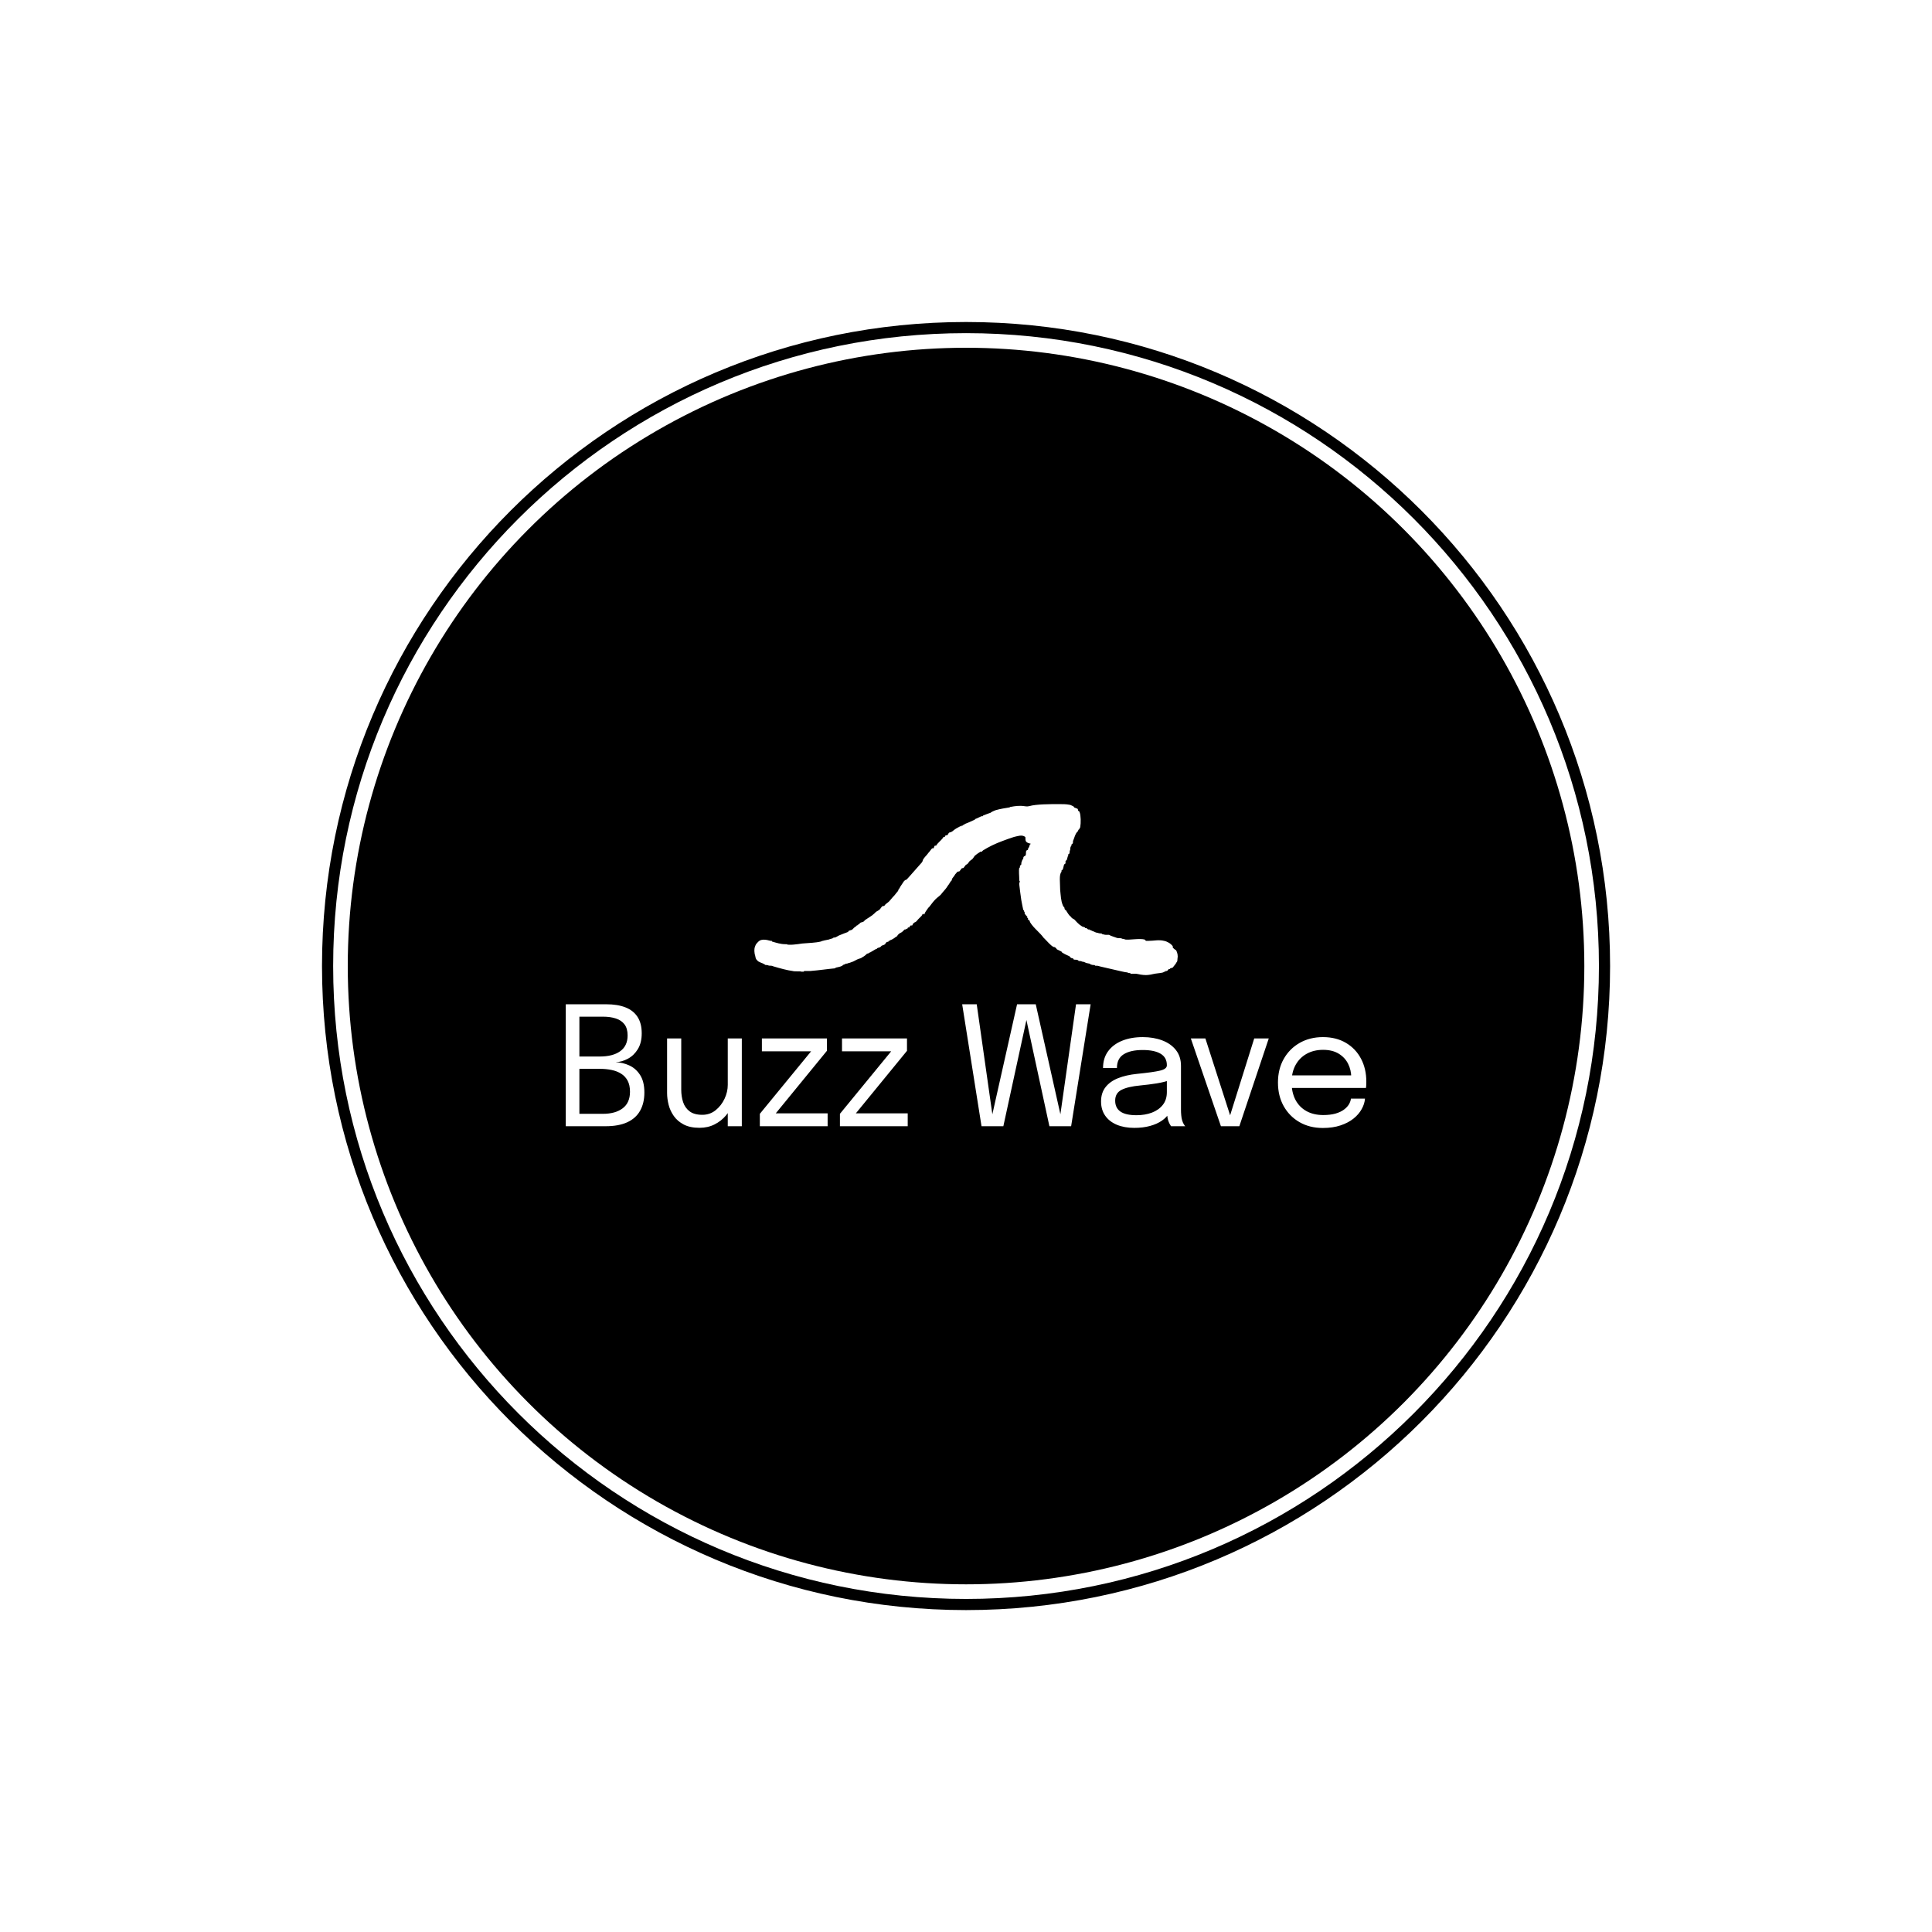 <svg xmlns="http://www.w3.org/2000/svg" version="1.1" xmlns:xlink="http://www.w3.org/1999/xlink" xmlns:svgjs="http://svgjs.dev/svgjs" width="1500" height="1500" viewBox="0 0 1500 1500"><rect width="1500" height="1500" fill="#ffffff"></rect><g transform="matrix(0.667,0,0,0.667,249.784,249.784)"><svg viewBox="0 0 343 343" data-background-color="#ffffff" preserveAspectRatio="xMidYMid meet" height="1500" width="1500" xmlns="http://www.w3.org/2000/svg" xmlns:xlink="http://www.w3.org/1999/xlink"><g id="tight-bounds" transform="matrix(1,0,0,1,0.074,0.074)"><svg viewBox="0 0 342.852 342.852" height="342.852" width="342.852"><g><svg></svg></g><g><svg viewBox="0 0 342.852 342.852" height="342.852" width="342.852"><g><path d="M0 171.426c0-94.676 76.75-171.426 171.426-171.426 94.676 0 171.426 76.75 171.426 171.426 0 94.676-76.75 171.426-171.426 171.426-94.676 0-171.426-76.75-171.426-171.426zM171.426 339.882c93.036 0 168.457-75.421 168.456-168.456 0-93.036-75.421-168.457-168.456-168.457-93.036 0-168.457 75.421-168.457 168.457 0 93.036 75.421 168.457 168.457 168.456z" data-fill-palette-color="tertiary" fill="#000000" stroke="transparent"></path><ellipse rx="164.569" ry="164.569" cx="171.426" cy="171.426" fill="#000000" stroke="transparent" stroke-width="0" fill-opacity="1" data-fill-palette-color="tertiary"></ellipse></g><g transform="matrix(1,0,0,1,64.847,128.325)"><svg viewBox="0 0 213.158 86.202" height="86.202" width="213.158"><g><svg viewBox="0 0 213.158 86.202" height="86.202" width="213.158"><g><svg viewBox="0 0 213.158 86.202" height="86.202" width="213.158"><g transform="matrix(1,0,0,1,0,53.276)"><svg viewBox="0 0 213.158 32.926" height="32.926" width="213.158"><g id="textblocktransform"><svg viewBox="0 0 213.158 32.926" height="32.926" width="213.158" id="textblock"><g><svg viewBox="0 0 213.158 32.926" height="32.926" width="213.158"><g transform="matrix(1,0,0,1,0,0)"><svg width="213.158" viewBox="3.53 -36.88 242.1 37.41" height="32.926" data-palette-color="#ffffff"><path d="M3.53-36.88L15.78-36.88Q19.2-36.88 21.59-35.94 23.98-35 25.24-33.05 26.5-31.1 26.5-28.1L26.5-28.1Q26.5-25.25 25.34-23.34 24.18-21.43 22.36-20.44 20.55-19.45 18.6-19.35L18.6-19.35Q20.73-19.3 22.73-18.39 24.73-17.48 26.01-15.49 27.3-13.5 27.3-10.2L27.3-10.2Q27.3-6.98 26.01-4.69 24.73-2.4 22.13-1.2 19.53 0 15.58 0L15.58 0 3.53 0 3.53-36.88ZM7.65-35.55L7.65-19.63 6.2-21.08 13.78-21.08Q17.78-21.08 20-22.69 22.23-24.3 22.23-27.45L22.23-27.45Q22.23-29.55 21.3-30.79 20.38-32.02 18.69-32.58 17-33.13 14.75-33.13L14.75-33.13 5.73-33.13 7.65-35.55ZM5.73-3.75L14.75-3.75Q18.55-3.75 20.75-5.43 22.95-7.1 22.95-10.43L22.95-10.43Q22.95-12.45 22.23-13.79 21.5-15.13 20.25-15.9 19-16.68 17.39-17.01 15.78-17.35 14-17.35L14-17.35 6.2-17.35 7.65-18.8 7.65-1.33 5.73-3.75ZM43.97 0.48L43.97 0.48Q41.12 0.48 39.22-0.51 37.32-1.5 36.21-3.08 35.1-4.65 34.63-6.49 34.17-8.33 34.17-10.03L34.17-10.03Q34.17-10.98 34.17-11.99 34.17-13 34.17-14.03L34.17-14.03 34.17-26.55 38.45-26.55 38.45-14.58Q38.45-13.65 38.45-12.75 38.45-11.85 38.45-11.05L38.45-11.05Q38.45-9.03 39.01-7.3 39.57-5.58 40.97-4.51 42.37-3.45 44.82-3.45L44.82-3.45Q47.12-3.45 48.85-4.84 50.57-6.23 51.55-8.31 52.52-10.4 52.52-12.48L52.52-12.48 55-11.45Q55-9.25 54.22-7.14 53.45-5.03 52.01-3.3 50.57-1.58 48.53-0.55 46.5 0.48 43.97 0.48ZM56.77 0L52.52 0 52.52-26.55 56.77-26.55 56.77 0ZM67-3.85L66.97-3.9 82.72-3.9 82.72 0 62.22 0 62.22-3.75 77.8-22.75 77.82-22.65 62.84-22.65 62.84-26.55 82.5-26.55 82.5-22.8 67-3.85ZM91.22-3.85L91.19-3.9 106.94-3.9 106.94 0 86.44 0 86.44-3.75 102.02-22.75 102.04-22.65 87.07-22.65 87.07-26.55 106.72-26.55 106.72-22.8 91.22-3.85ZM135.86 0L129.26 0 123.41-36.88 127.81-36.88 132.79-1.83 132.14-1.85 140.01-36.88 145.66-36.88 153.51-1.85 152.86-1.83 157.84-36.88 162.26-36.88 156.36 0 149.79 0 142.59-33.27 143.09-33.27 135.86 0ZM175.46 0.5L175.46 0.5Q172.43 0.5 170.17-0.45 167.91-1.4 166.66-3.19 165.41-4.98 165.41-7.48L165.41-7.48Q165.41-10.08 166.76-11.81 168.11-13.55 170.56-14.53 173.01-15.5 176.26-15.83L176.26-15.83Q181.16-16.32 183.23-16.81 185.31-17.3 185.31-18.4L185.31-18.4Q185.31-18.43 185.31-18.44 185.31-18.45 185.31-18.48L185.31-18.48Q185.31-20.78 183.44-21.91 181.56-23.05 178.01-23.05L178.01-23.05Q174.31-23.05 172.26-21.76 170.21-20.48 170.21-17.6L170.21-17.6 166.01-17.6Q166.01-20.58 167.53-22.66 169.06-24.75 171.77-25.85 174.48-26.95 178.03-26.95L178.03-26.95Q181.28-26.95 183.9-25.96 186.51-24.98 188.05-23.04 189.58-21.1 189.58-18.25L189.58-18.25Q189.58-17.73 189.58-17.21 189.58-16.7 189.58-16.18L189.58-16.18 189.58-5Q189.58-4.13 189.66-3.3 189.73-2.48 189.91-1.85L189.91-1.85Q190.13-1.1 190.41-0.64 190.69-0.18 190.86 0L190.86 0 186.58 0Q186.46-0.13 186.21-0.59 185.96-1.05 185.73-1.68L185.73-1.68Q185.56-2.18 185.46-2.94 185.36-3.7 185.36-4.53L185.36-4.53 186.06-4.05Q185.28-2.7 183.8-1.68 182.31-0.65 180.21-0.08 178.11 0.5 175.46 0.5ZM176.13-3.33L176.13-3.33Q178.71-3.33 180.78-4.11 182.86-4.9 184.08-6.45 185.31-8 185.31-10.3L185.31-10.3 185.31-15.58 186.26-13.98Q184.66-13.35 182.27-12.96 179.88-12.58 177.28-12.33L177.28-12.33Q173.51-11.98 171.6-11 169.68-10.03 169.68-7.73L169.68-7.73Q169.68-5.55 171.26-4.44 172.83-3.33 176.13-3.33ZM211.73-26.55L216.13-26.55 207.23 0 201.66 0 192.56-26.55 196.96-26.55 204.78-2.25 204.11-2.25 211.73-26.55ZM245.53-11.58L221.31-11.58 221.31-15.38 241.83-15.38 241.08-14.13Q241.08-14.28 241.08-14.41 241.08-14.55 241.08-14.68L241.08-14.68Q241.08-16.98 240.12-18.89 239.16-20.8 237.26-21.95 235.36-23.1 232.56-23.1L232.56-23.1Q229.73-23.1 227.58-21.9 225.43-20.7 224.23-18.51 223.03-16.32 223.03-13.3L223.03-13.3Q223.03-10.23 224.19-8 225.36-5.78 227.51-4.58 229.66-3.38 232.61-3.38L232.61-3.38Q234.71-3.38 236.26-3.81 237.81-4.25 238.82-4.99 239.83-5.73 240.36-6.6 240.88-7.48 240.98-8.35L240.98-8.35 245.23-8.35Q245.11-6.75 244.23-5.18 243.36-3.6 241.76-2.31 240.16-1.03 237.83-0.25 235.51 0.53 232.48 0.53L232.48 0.53Q228.48 0.53 225.43-1.23 222.38-2.98 220.64-6.08 218.91-9.18 218.91-13.2L218.91-13.2Q218.91-17.28 220.66-20.36 222.41-23.45 225.48-25.2 228.56-26.95 232.51-26.95L232.51-26.95Q236.53-26.95 239.48-25.2 242.43-23.45 244.03-20.41 245.63-17.38 245.63-13.5L245.63-13.5Q245.63-13.1 245.61-12.45 245.58-11.8 245.53-11.58L245.53-11.58Z" opacity="1" transform="matrix(1,0,0,1,0,0)" fill="#ffffff" class="wordmark-text-0" data-fill-palette-color="quaternary" id="text-0"></path></svg></g></svg></g></svg></g></svg></g><g transform="matrix(1,0,0,1,50.231,0)"><svg viewBox="0 0 112.696 45.503" height="45.503" width="112.696"><g><svg xmlns="http://www.w3.org/2000/svg" xml:space="preserve" viewBox="18.885 37.6 63.155 25.5" x="0" y="0" height="45.503" width="112.696" class="icon-icon-0" data-fill-palette-color="quaternary" id="icon-0"><path fill-rule="evenodd" d="M59.3 42.5c-0.5-0.4-1.2-0.1-1.7 0-0.6 0.2-1.2 0.4-1.7 0.6-1.1 0.4-2.1 0.9-2.9 1.4l-0.2 0.2h-0.2c-0.1 0.1-0.5 0.3-0.7 0.5-0.2 0.1-0.3 0.4-0.5 0.6-0.1 0.1-0.3 0.2-0.4 0.3s-0.2 0.3-0.3 0.4-0.2 0.1-0.3 0.2-0.2 0.3-0.3 0.4-0.2 0-0.3 0.1-0.2 0.3-0.3 0.4-0.2 0-0.3 0.1c-0.1 0-0.1 0.1-0.2 0.2s-0.2 0.2-0.3 0.4c-0.1 0.1-0.2 0.3-0.3 0.4s0 0.2-0.1 0.3-0.2 0.2-0.3 0.4-0.3 0.4-0.4 0.6c-0.2 0.3-0.6 0.7-0.9 1.1-0.3 0.3-0.5 0.4-0.8 0.7s-0.6 0.7-0.9 1.1l-0.2 0.2c-0.1 0.2-0.3 0.4-0.4 0.6-0.1 0.1-0.1 0.3-0.2 0.4 0-0.2-0.1-0.1-0.2-0.1-0.1 0.1-0.1 0.2-0.2 0.3l-0.5 0.5c-0.1 0.1-0.2 0.3-0.4 0.4-0.1 0-0.3 0.2-0.4 0.3 0 0 0 0.2-0.1 0.2h-0.2c-0.1 0.1-0.2 0.2-0.2 0.3h-0.2l-0.1 0.2h-0.2v0.1h-0.2l-0.2 0.2-0.1 0.1c-0.2 0.2-0.4 0.2-0.6 0.4-0.1 0.1-0.2 0.2-0.2 0.3-0.1 0-0.1 0.1-0.2 0.1-0.1 0.1-0.4 0.3-0.6 0.4 0 0-0.2 0.1-0.3 0.1v0.1h-0.2v0.1c-0.1 0.1-0.2 0-0.3 0.1s-0.2 0.2-0.2 0.3c-0.1 0-0.1 0.1-0.2 0.1 0 0-0.2 0.1-0.3 0.1l-0.2 0.2c-0.1 0.1-0.3 0.1-0.5 0.2 0 0 0 0.1-0.1 0.1s-0.7 0.4-0.9 0.5c0 0-0.2 0.1-0.3 0.1v0.1h-0.2l-0.2 0.2c-0.1 0.1-0.4 0.3-0.6 0.4-0.1 0.1-0.2 0.1-0.5 0.2s-0.7 0.4-1.1 0.5c-0.2 0.1-0.4 0.1-0.6 0.2h-0.2c0 0.1-0.2 0.1-0.4 0.2-0.1 0.2-0.6 0.3-1.1 0.4 0 0 0 0.1-0.1 0.1-1.1 0.1-2.4 0.3-3.7 0.4h-0.9s0 0.1-0.1 0.1h-0.3c-0.1-0.1-1 0-1.3-0.1-0.8-0.1-1.9-0.4-2.9-0.7-0.2-0.1-0.4-0.1-0.6-0.1-0.1 0-0.2-0.1-0.5-0.1-0.1 0-0.1 0-0.2-0.1-0.3-0.2-0.9-0.3-1.1-0.6l-0.1-0.1c-0.1-0.1-0.2-0.5-0.2-0.6-0.1-0.2-0.2-1 0-1.4 0.1-0.3 0.2-0.4 0.5-0.7 0.4-0.4 1.1-0.3 1.8-0.1h0.2v0.1c0.7 0.2 1.3 0.4 2 0.4h0.2c0.2 0.2 1.7 0 2.3-0.1 1.1-0.1 2-0.1 2.8-0.3 0.1 0 0.1-0.1 0.3-0.1 0.3-0.1 0.5-0.1 0.9-0.2 0.2-0.1 0.4-0.1 0.6-0.2 0.1-0.1 0.1-0.1 0.3-0.1 0.1 0 0.4-0.2 0.6-0.3 0.3-0.1 0.7-0.3 1-0.4 0.1 0 0.2-0.1 0.3-0.1s0.1-0.2 0.2-0.2c0.2-0.1 0.4-0.1 0.5-0.2l0.2-0.2c0.1-0.1 0.2-0.2 0.4-0.3 0 0 0-0.1 0.1-0.1s0.2-0.2 0.3-0.2 0.1-0.2 0.2-0.2c0.2-0.1 0.4-0.1 0.5-0.2 0.1 0 0.1-0.2 0.2-0.2 0.4-0.3 1-0.6 1.4-1l0.2-0.2c0.1-0.1 0.4-0.2 0.6-0.4 0.1-0.1 0.2-0.3 0.3-0.4s0.2-0.1 0.3-0.1 0.1-0.1 0.2-0.2c0.2-0.2 0.4-0.3 0.6-0.5s0.4-0.5 0.7-0.8c0.2-0.2 0.3-0.4 0.5-0.6 0.1-0.1 0.2-0.3 0.2-0.4 0.1-0.1 0.2-0.2 0.2-0.3l0.6-0.9c0.1-0.1 0.2-0.2 0.3-0.2s0.4-0.4 0.6-0.6c0.5-0.6 1-1.1 1.5-1.7 0.1-0.1 0.4-0.4 0.4-0.6 0-0.1 0.3-0.5 0.5-0.7s0.3-0.4 0.5-0.6c0.1-0.1 0.2-0.3 0.4-0.5h0.2c0.1-0.1 0.1-0.3 0.2-0.4h0.2c0.1-0.2 0.3-0.4 0.5-0.6l0.2-0.2c0.1-0.1 0.3-0.3 0.4-0.5h0.2s0-0.2 0.1-0.2c0.1-0.1 0.2 0 0.3-0.1s0.1-0.2 0.2-0.3 0.2-0.1 0.3-0.1c0.1-0.1 0.2-0.1 0.3-0.2 0.2-0.2 0.7-0.5 1.1-0.7h0.2v-0.1h0.2v-0.1h0.2v-0.1c0.5-0.2 1-0.4 1.6-0.7 0 0 0-0.1 0.1-0.1 0.3-0.1 0.6-0.3 0.9-0.4h0.2v-0.1c0.3-0.1 0.5-0.2 0.8-0.3l0.3-0.1c0.1-0.1 0.5-0.3 0.8-0.4 0.7-0.2 1.4-0.3 2-0.4 0.1 0 0.1-0.1 0.3-0.1 0.5-0.1 1.3-0.2 1.9-0.1 0.2 0 0.4 0.1 0.8 0 1-0.3 3.2-0.3 4.4-0.3 0.6 0 1.1 0 1.6 0.1 0.1 0 0.3 0.1 0.5 0.2 0.1 0 0.1 0.1 0.2 0.2 0.2 0.1 0.3 0.1 0.5 0.2 0.1 0.1 0 0.2 0.1 0.3 0 0 0.2 0.1 0.2 0.2 0.2 0.5 0.2 1.6 0.1 2.2 0 0.1-0.1 0.2-0.2 0.4 0 0-0.1 0-0.1 0.1s-0.1 0.2-0.2 0.3c-0.2 0.2-0.4 0.8-0.5 1.1-0.1 0.2-0.1 0.3-0.1 0.5 0 0.1-0.1 0.1-0.2 0.2 0 0.1 0 0.2-0.1 0.3-0.1 0.2-0.1 0.3-0.1 0.5-0.1 0.2-0.1 0.4-0.1 0.5s-0.1 0.1-0.2 0.2v0.2c-0.1 0.1-0.1 0.3-0.2 0.6l-0.2 0.2v0.3c0 0.1-0.1 0.1-0.2 0.2-0.1 0.2-0.1 0.5-0.2 0.7 0 0.1-0.1 0.1-0.2 0.2v0.2c-0.4 0.4-0.2 1.7-0.2 2.7 0.1 0.9 0.1 1.6 0.4 2.3 0 0.1 0.1 0.1 0.1 0.2l0.1 0.1c0.1 0.1 0 0.2 0.1 0.3 0 0.1 0.2 0.1 0.2 0.2 0.2 0.3 0.4 0.7 0.7 0.9 0.1 0.2 0.3 0.3 0.5 0.4 0.3 0.3 0.6 0.7 1.1 1 0.1 0.1 0.3 0.1 0.5 0.2 0 0 0 0.1 0.1 0.1h0.1c0.1 0 0.2 0.2 0.3 0.2h0.2v0.1h0.2c0.1 0.1 0.1 0.1 0.4 0.2 0.2 0.1 0.4 0.2 0.6 0.2 0.2 0.1 0.5 0.1 0.6 0.1 0 0 0 0.1 0.1 0.1s0.3 0.1 0.5 0.1h0.5c0.1 0.1 0.7 0.3 1 0.4 0.2 0.1 0.4 0.1 0.6 0.1 0.1 0 0.2 0 0.4 0.1 0.1 0 0.2 0 0.4 0.1 0.6 0.1 2.1-0.2 2.9 0l0.2 0.2h0.4c0.8 0 1.5-0.2 2.3 0 0.5 0.1 1 0.4 1.3 0.8v0.2l0.2 0.2c0.1 0.1 0.3 0.2 0.3 0.2 0.2 0.4 0.3 0.8 0.2 1.3 0 0.1 0 0.3-0.1 0.5 0 0-0.1 0-0.1 0.1s-0.4 0.5-0.5 0.7h-0.2v0.1h-0.2v0.1h-0.2c-0.1 0.1-0.1 0.2-0.3 0.3h-0.2v0.1H80c-0.1 0.2-0.8 0.2-1.4 0.3-0.4 0.1-0.9 0.2-1.3 0.2-0.5 0-1-0.1-1.5-0.2H75s0-0.1-0.1-0.1h-0.1c-0.1 0-0.1 0-0.3-0.1-0.3 0-1-0.2-1.5-0.3-0.9-0.2-1.7-0.4-2.6-0.6-0.2-0.1-0.5-0.1-0.7-0.1 0 0 0-0.1-0.1-0.1h-0.1c-0.1 0-0.2 0-0.5-0.1 0 0 0-0.1-0.1-0.1s-0.4-0.1-0.5-0.1c-0.2-0.1-0.4-0.2-0.6-0.2-0.2-0.1-0.3-0.1-0.5-0.1-0.1 0-0.1-0.1-0.1-0.1-0.2-0.1-0.4-0.1-0.6-0.1-0.1 0-0.1-0.1-0.2-0.2-0.1 0-0.2 0-0.3-0.1-0.1 0-0.1-0.1-0.2-0.2-0.2-0.1-0.7-0.3-1-0.5-0.1 0-0.1-0.1-0.2-0.2l-0.6-0.3c-0.1 0-0.1-0.1-0.2-0.2s-0.2-0.2-0.4-0.2c-0.4-0.2-0.9-0.8-1.3-1.2l-0.2-0.2c-0.2-0.3-0.6-0.7-0.9-1-0.4-0.4-0.8-0.8-1.1-1.3 0-0.1-0.1-0.2-0.1-0.3 0 0-0.2 0-0.2-0.1v-0.2h-0.1v-0.2c-0.1-0.1-0.3-0.3-0.4-0.5v-0.2c-0.1-0.1-0.1-0.1-0.1-0.2s-0.1-0.1-0.1-0.1c-0.1-0.4-0.2-1-0.3-1.5-0.1-0.7-0.2-1.4-0.3-2.3v-0.3l0.1-0.1c0-0.1-0.1-0.1-0.1-0.3 0-0.7-0.1-1.3 0-1.8 0 0 0.1 0 0.1-0.1v-0.2l0.2-0.2c0-0.2 0-0.3 0.1-0.5 0-0.1 0.1-0.2 0.2-0.4 0-0.1 0-0.2 0.1-0.3l0.2-0.1c0.1-0.1 0.1-0.3 0.1-0.5 0-0.1 0-0.2 0.1-0.3l0.2-0.1c0-0.1 0-0.2 0.1-0.3s0.1-0.3 0.2-0.5c0 0 0.1 0 0.1-0.1-1-0.2-0.7-0.6-0.8-1" clip-rule="evenodd" fill="#ffffff" data-fill-palette-color="quaternary"></path></svg></g></svg></g><g></g></svg></g></svg></g></svg></g></svg></g><defs></defs></svg><rect width="342.852" height="342.852" fill="none" stroke="none" visibility="hidden"></rect></g></svg></g></svg>